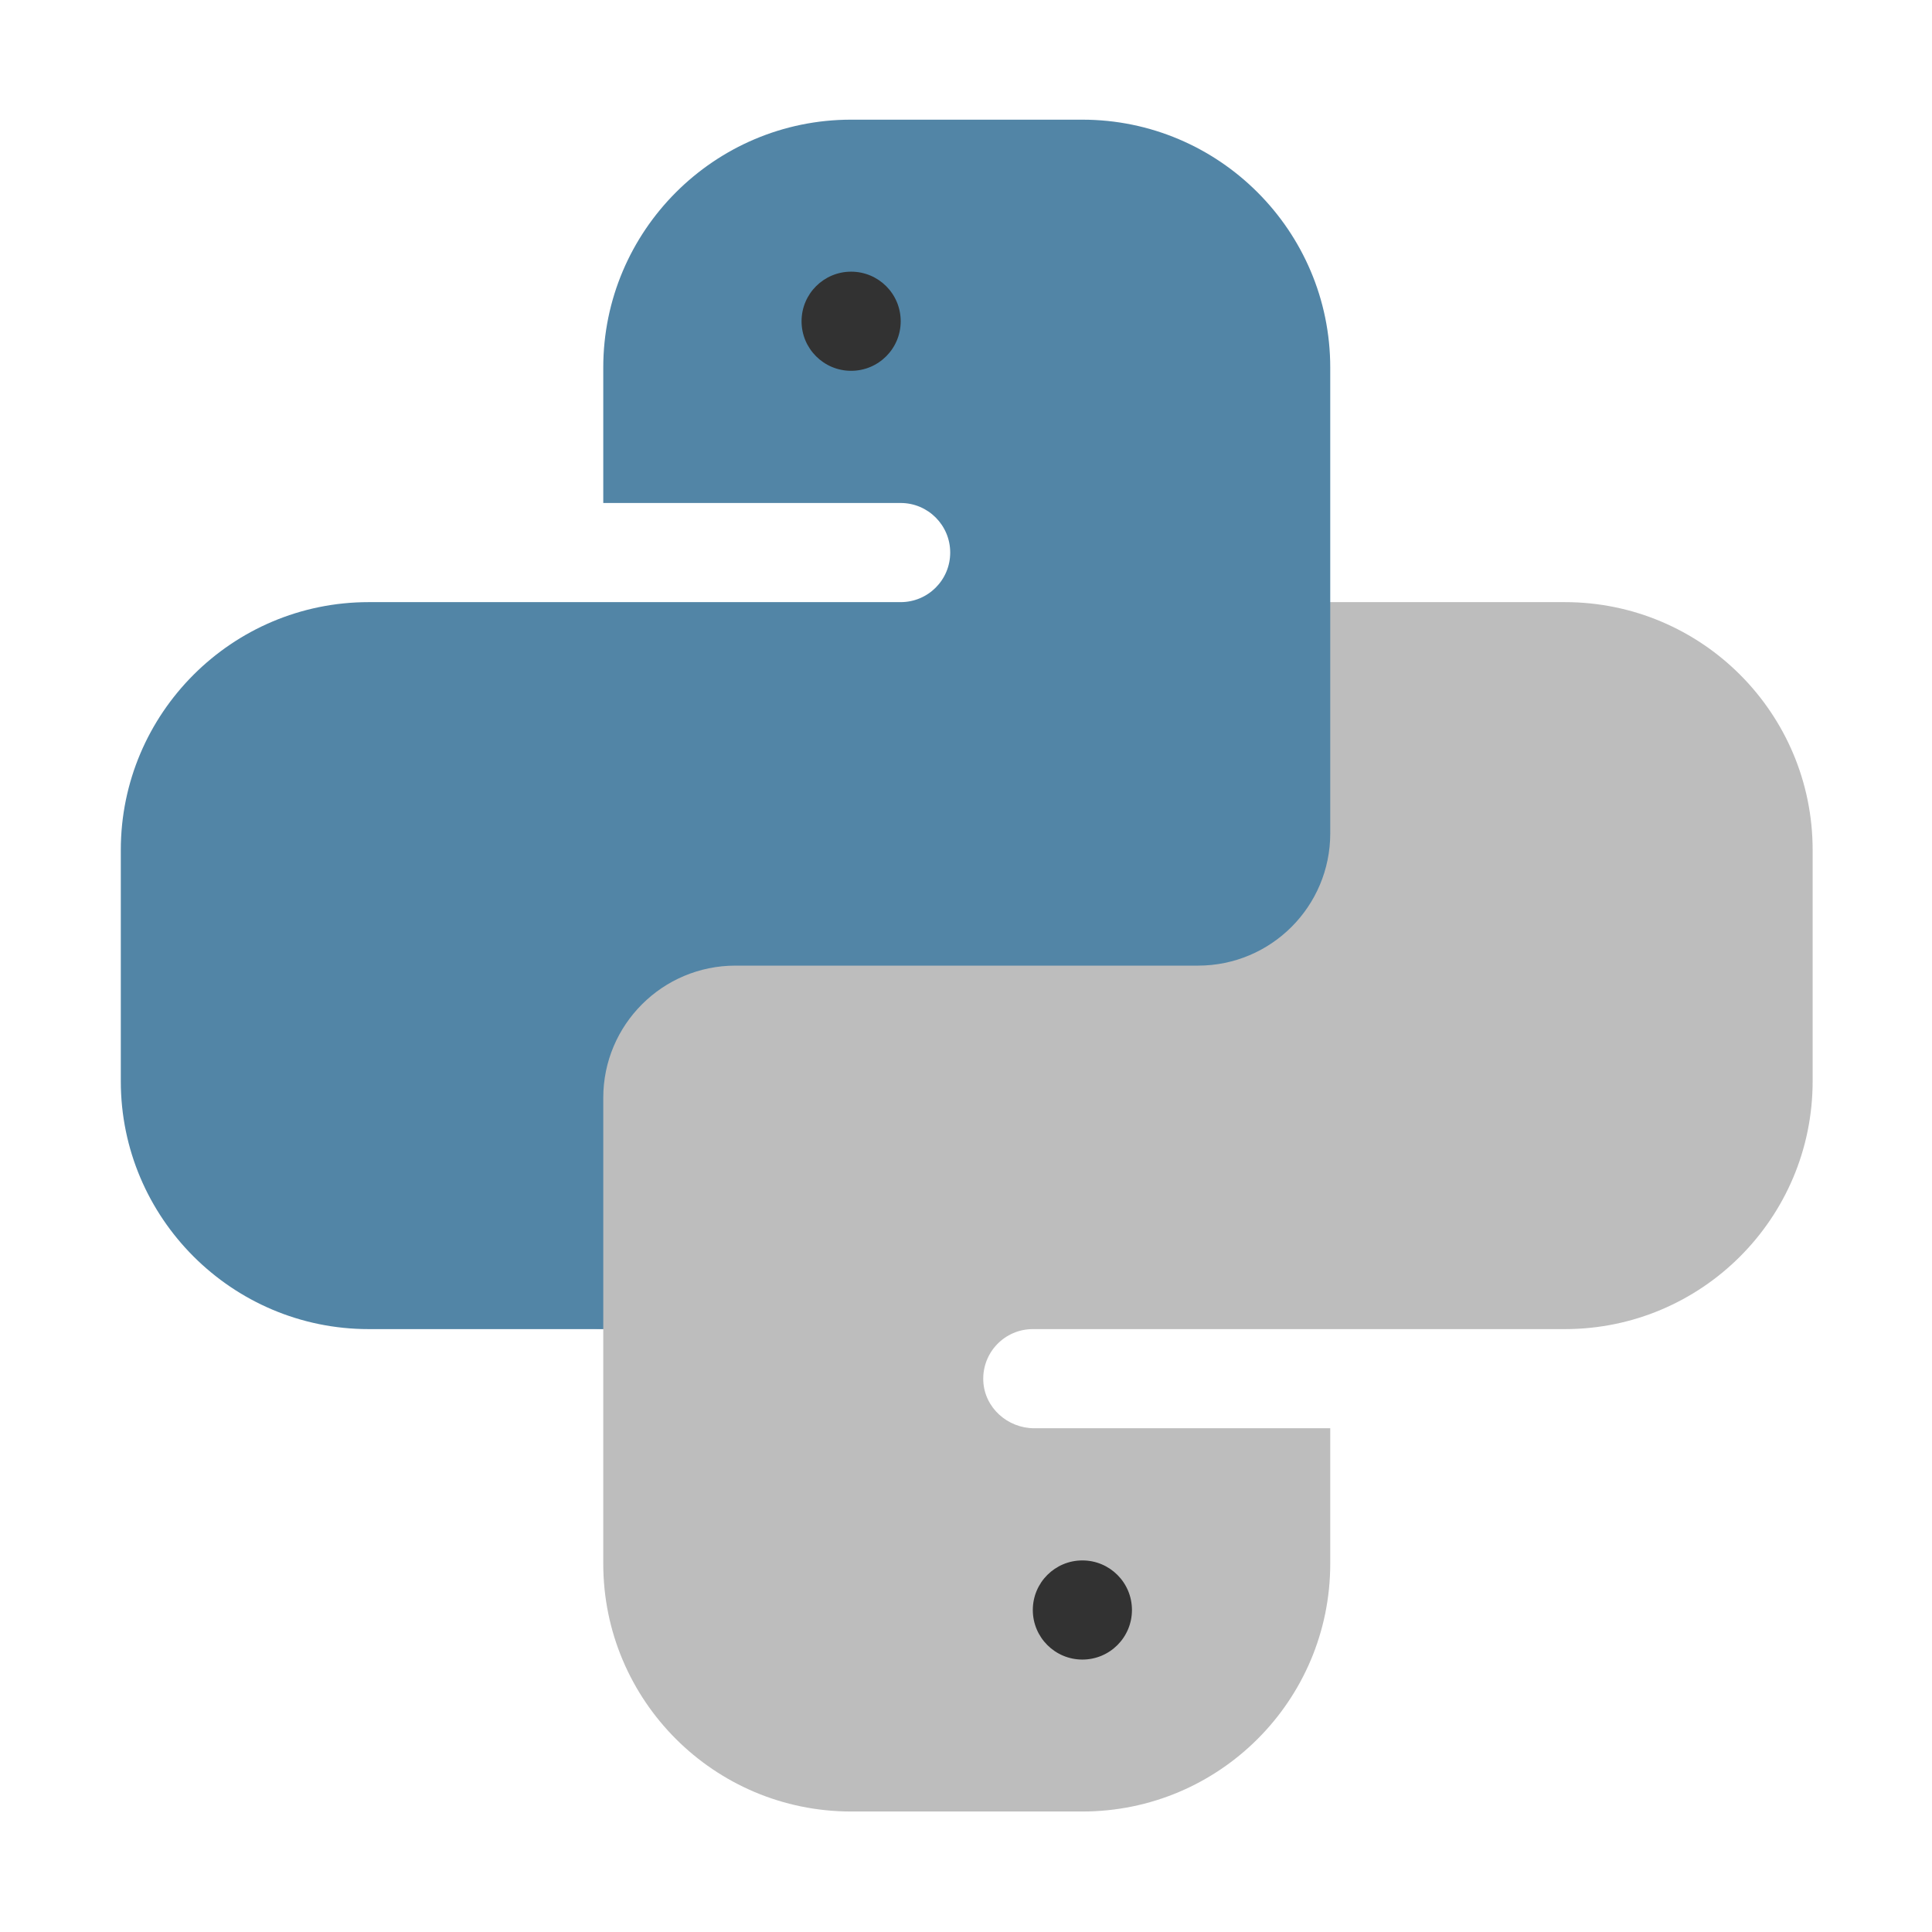 <?xml version="1.0" encoding="UTF-8" standalone="no"?>
<svg
   xmlns:dc="http://purl.org/dc/elements/1.1/"
   xmlns:cc="http://creativecommons.org/ns#"
   xmlns:rdf="http://www.w3.org/1999/02/22-rdf-syntax-ns#"
   xmlns:svg="http://www.w3.org/2000/svg"
   xmlns="http://www.w3.org/2000/svg"
   id="svg8"
   version="1.1"
   viewBox="0 0 8.467 8.467"
   height="32"
   width="32">
  <defs
     id="defs2">
    <clipPath
       clipPathUnits="userSpaceOnUse"
       id="clipPath203">
      <path
         d="M 0,32 H 32 V 0 H 0 Z"
         id="path201" />
    </clipPath>
    <clipPath
       clipPathUnits="userSpaceOnUse"
       id="clipPath219">
      <path
         d="M 0,32 H 32 V 0 H 0 Z"
         id="path217" />
    </clipPath>
    <clipPath
       clipPathUnits="userSpaceOnUse"
       id="clipPath231">
      <path
         d="M 0,32 H 32 V 0 H 0 Z"
         id="path229" />
    </clipPath>
    <clipPath
       clipPathUnits="userSpaceOnUse"
       id="clipPath255">
      <path
         d="M 0,32 H 32 V 0 H 0 Z"
         id="path253" />
    </clipPath>
  </defs>
  <g
     transform="matrix(0.75,0,0,0.75,1.058,1.056)"
     style="display:none"
     id="layer1">
    <g
       transform="matrix(0.353,0,0,-0.353,-1.411,9.882)"
       id="g197"
       style="display:inline">
      <g
         clip-path="url(#clipPath203)"
         id="g199">
        <g
           transform="translate(29.823,5.918)"
           id="g205">
          <path
             id="path207"
             style="fill:#bdbdbd;fill-opacity:1;fill-rule:nonzero;stroke:none"
             d="m 0,0 -18.083,17.5 c -0.229,0.22 -0.592,0.217 -0.817,-0.007 l -1.75,-1.75 c -0.224,-0.225 -0.227,-0.588 -0.007,-0.817 l 17.5,-18.083 c 0.11,-0.113 0.261,-0.177 0.419,-0.177 1.61,0 2.915,1.305 2.915,2.915 C 0.177,-0.261 0.113,-0.11 0,0" />
        </g>
        <g
           transform="translate(17.75,29.416)"
           id="g209">
          <path
             id="path211"
             style="fill:#5285a6;fill-opacity:1;fill-rule:nonzero;stroke:none"
             d="m 0,0 c -3.892,0.011 -7.626,-1.536 -10.37,-4.296 l -1.709,-1.708 c -0.11,-0.109 -0.171,-0.258 -0.171,-0.413 0,-0.966 -0.783,-1.75 -1.75,-1.75 -0.155,10e-4 -0.303,-0.06 -0.413,-0.17 l -1.166,-1.166 c -0.228,-0.228 -0.228,-0.597 0,-0.825 l 2.333,-2.334 c 0.228,-0.227 0.597,-0.227 0.825,0 l 1.166,1.167 c 0.11,0.109 0.172,0.257 0.172,0.412 0,0.966 0.783,1.75 1.75,1.75 0.155,0 0.303,0.061 0.413,0.17 l 2.853,2.863 c 1.952,1.951 4.09,3.704 6.385,5.235 0.267,0.181 0.335,0.544 0.154,0.81 C 0.365,-0.098 0.189,-0.003 0,0" />
        </g>
      </g>
    </g>
  </g>
  <g
     style="display:none"
     id="layer5">
    <g
       transform="matrix(0.276,0,0,-0.276,-0.185,8.655)"
       id="g213"
       style="display:inline">
      <g
         clip-path="url(#clipPath219)"
         id="g215">
        <g
           transform="translate(11.636,8.797)"
           id="g221">
          <path
             id="path223"
             style="fill:#5285a6;fill-opacity:1;fill-rule:nonzero;stroke:none"
             d="m 0,0 10.565,10.565 c 2.664,-1.101 5.717,0.166 6.818,2.83 0.468,1.132 0.523,2.392 0.156,3.559 l -3.271,-3.271 -3.423,3.423 3.271,3.271 C 11.366,21.242 8.435,19.712 7.571,16.962 7.204,15.794 7.259,14.534 7.727,13.403 L -2.838,2.838 C -5.261,3.698 -7.922,2.43 -8.782,0.007 -9.12,-0.945 -9.139,-1.981 -8.836,-2.945 l 2.919,2.92 3.054,-3.054 -2.919,-2.92 c 2.453,-0.77 5.066,0.594 5.836,3.047 C 0.357,-1.988 0.338,-0.952 0,0" />
        </g>
      </g>
    </g>
  </g>
  <g
     style="display:none"
     id="layer4">
    <g
       transform="matrix(0.265,0,0,-0.265,-4.7264532e-4,8.309)"
       id="g249"
       style="display:inline">
      <g
         clip-path="url(#clipPath255)"
         id="g251">
        <g
           transform="translate(21.656,24.837)"
           id="g257">
          <path
             id="path259"
             style="fill:#bdbdbd;fill-opacity:1;fill-rule:nonzero;stroke:none"
             d="M 0,0 H -2.844 V -2.813 H -9.719 V -6.25 c 0,-0.345 0.28,-0.625 0.625,-0.625 v -2.219 c 0,-1.294 1.05,-2.344 2.344,-2.344 h 2.188 c 1.294,0 2.343,1.05 2.343,2.344 v 1.282 h -2.799 c -0.252,0 -0.47,0.193 -0.482,0.446 -0.012,0.269 0.202,0.491 0.469,0.491 H 0 c 1.294,0 2.344,1.049 2.344,2.344 v 2.187 C 2.344,-1.049 1.294,0 0,0" />
        </g>
        <g
           transform="translate(13.812,21.4)"
           id="g261">
          <path
             id="path263"
             style="fill:#5285a6;fill-opacity:1;fill-rule:nonzero;stroke:none"
             d="m 0,0 h 4.375 c 0.69,0 1.25,0.56 1.25,1.25 V 5.656 C 5.625,6.949 4.574,8 3.281,8 H 1.094 C -0.199,8 -1.25,6.949 -1.25,5.656 V 4.375 h 2.812 c 0.259,0 0.469,-0.21 0.469,-0.469 0,-0.259 -0.21,-0.468 -0.469,-0.468 h -5.031 c -1.292,0 -2.343,-1.052 -2.343,-2.344 v -2.188 c 0,-1.292 1.051,-2.344 2.343,-2.344 H -1.25 V -1.25 C -1.25,-0.56 -0.69,0 0,0" />
        </g>
        <g
           transform="translate(15.375,27.494)"
           id="g265">
          <path
             id="path267"
             style="fill:#323232;fill-opacity:1;fill-rule:nonzero;stroke:none"
             d="m 0,0 c 0,-0.259 -0.21,-0.469 -0.469,-0.469 -0.259,0 -0.468,0.21 -0.468,0.469 0,0.259 0.209,0.469 0.468,0.469 C -0.21,0.469 0,0.259 0,0" />
        </g>
        <g
           transform="translate(17.562,15.306)"
           id="g269">
          <path
             id="path271"
             style="fill:#323232;fill-opacity:1;fill-rule:nonzero;stroke:none"
             d="m 0,0 c 0,-0.259 -0.21,-0.469 -0.469,-0.469 -0.259,0 -0.468,0.21 -0.468,0.469 0,0.259 0.209,0.469 0.468,0.469 C -0.21,0.469 0,0.259 0,0" />
        </g>
      </g>
    </g>
  </g>
  <g
     style="display:inline"
     transform="matrix(0.784,0,0,0.784,0.915,0.924)"
     id="layer3">
    <g
       transform="matrix(0.353,0,0,-0.353,-1.411,9.882)"
       id="g225"
       style="display:inline">
      <g
         clip-path="url(#clipPath231)"
         id="g227">
        <g
           transform="translate(25.471,21.798)"
           id="g233">
          <path
             id="path235"
             style="fill:#bdbdbd;fill-opacity:1;fill-rule:nonzero;stroke:none"
             d="m 0,0 h -4.762 v -4.709 h -11.511 v -5.756 c 0,-0.578 0.468,-1.047 1.046,-1.047 v -3.715 c 0,-2.167 1.757,-3.924 3.925,-3.924 h 3.662 c 2.168,0 3.925,1.757 3.925,3.924 v 2.145 h -4.687 c -0.423,0 -0.787,0.325 -0.807,0.747 -0.021,0.451 0.338,0.823 0.784,0.823 H 0 c 2.167,0 3.924,1.757 3.924,3.925 v 3.663 C 3.924,-1.757 2.167,0 0,0" />
        </g>
        <g
           transform="translate(12.337,16.042)"
           id="g237">
          <path
             id="path239"
             style="fill:#5285a6;fill-opacity:1;fill-rule:nonzero;stroke:none"
             d="m 0,0 h 7.326 c 1.156,0 2.093,0.937 2.093,2.093 v 7.378 c 0,2.164 -1.761,3.925 -3.925,3.925 H 1.831 c -2.164,0 -3.924,-1.761 -3.924,-3.925 V 7.326 H 2.616 C 3.05,7.326 3.401,6.974 3.401,6.541 3.401,6.107 3.05,5.756 2.616,5.756 h -8.424 c -2.164,0 -3.925,-1.761 -3.925,-3.925 v -3.662 c 0,-2.164 1.761,-3.925 3.925,-3.925 h 3.715 v 3.663 C -2.093,-0.937 -1.156,0 0,0" />
        </g>
        <g
           transform="translate(14.954,26.246)"
           id="g241">
          <path
             id="path243"
             style="fill:#323232;fill-opacity:1;fill-rule:nonzero;stroke:none"
             d="m 0,0 c 0,-0.434 -0.351,-0.785 -0.785,-0.785 -0.433,0 -0.785,0.351 -0.785,0.785 0,0.434 0.352,0.785 0.785,0.785 C -0.351,0.785 0,0.434 0,0" />
        </g>
        <g
           transform="translate(18.616,5.838)"
           id="g245">
          <path
             id="path247"
             style="fill:#323232;fill-opacity:1;fill-rule:nonzero;stroke:none"
             d="m 0,0 c 0,-0.434 -0.351,-0.785 -0.785,-0.785 -0.433,0 -0.785,0.351 -0.785,0.785 0,0.434 0.352,0.785 0.785,0.785 C -0.351,0.785 0,0.434 0,0" />
        </g>
      </g>
    </g>
  </g>
</svg>
